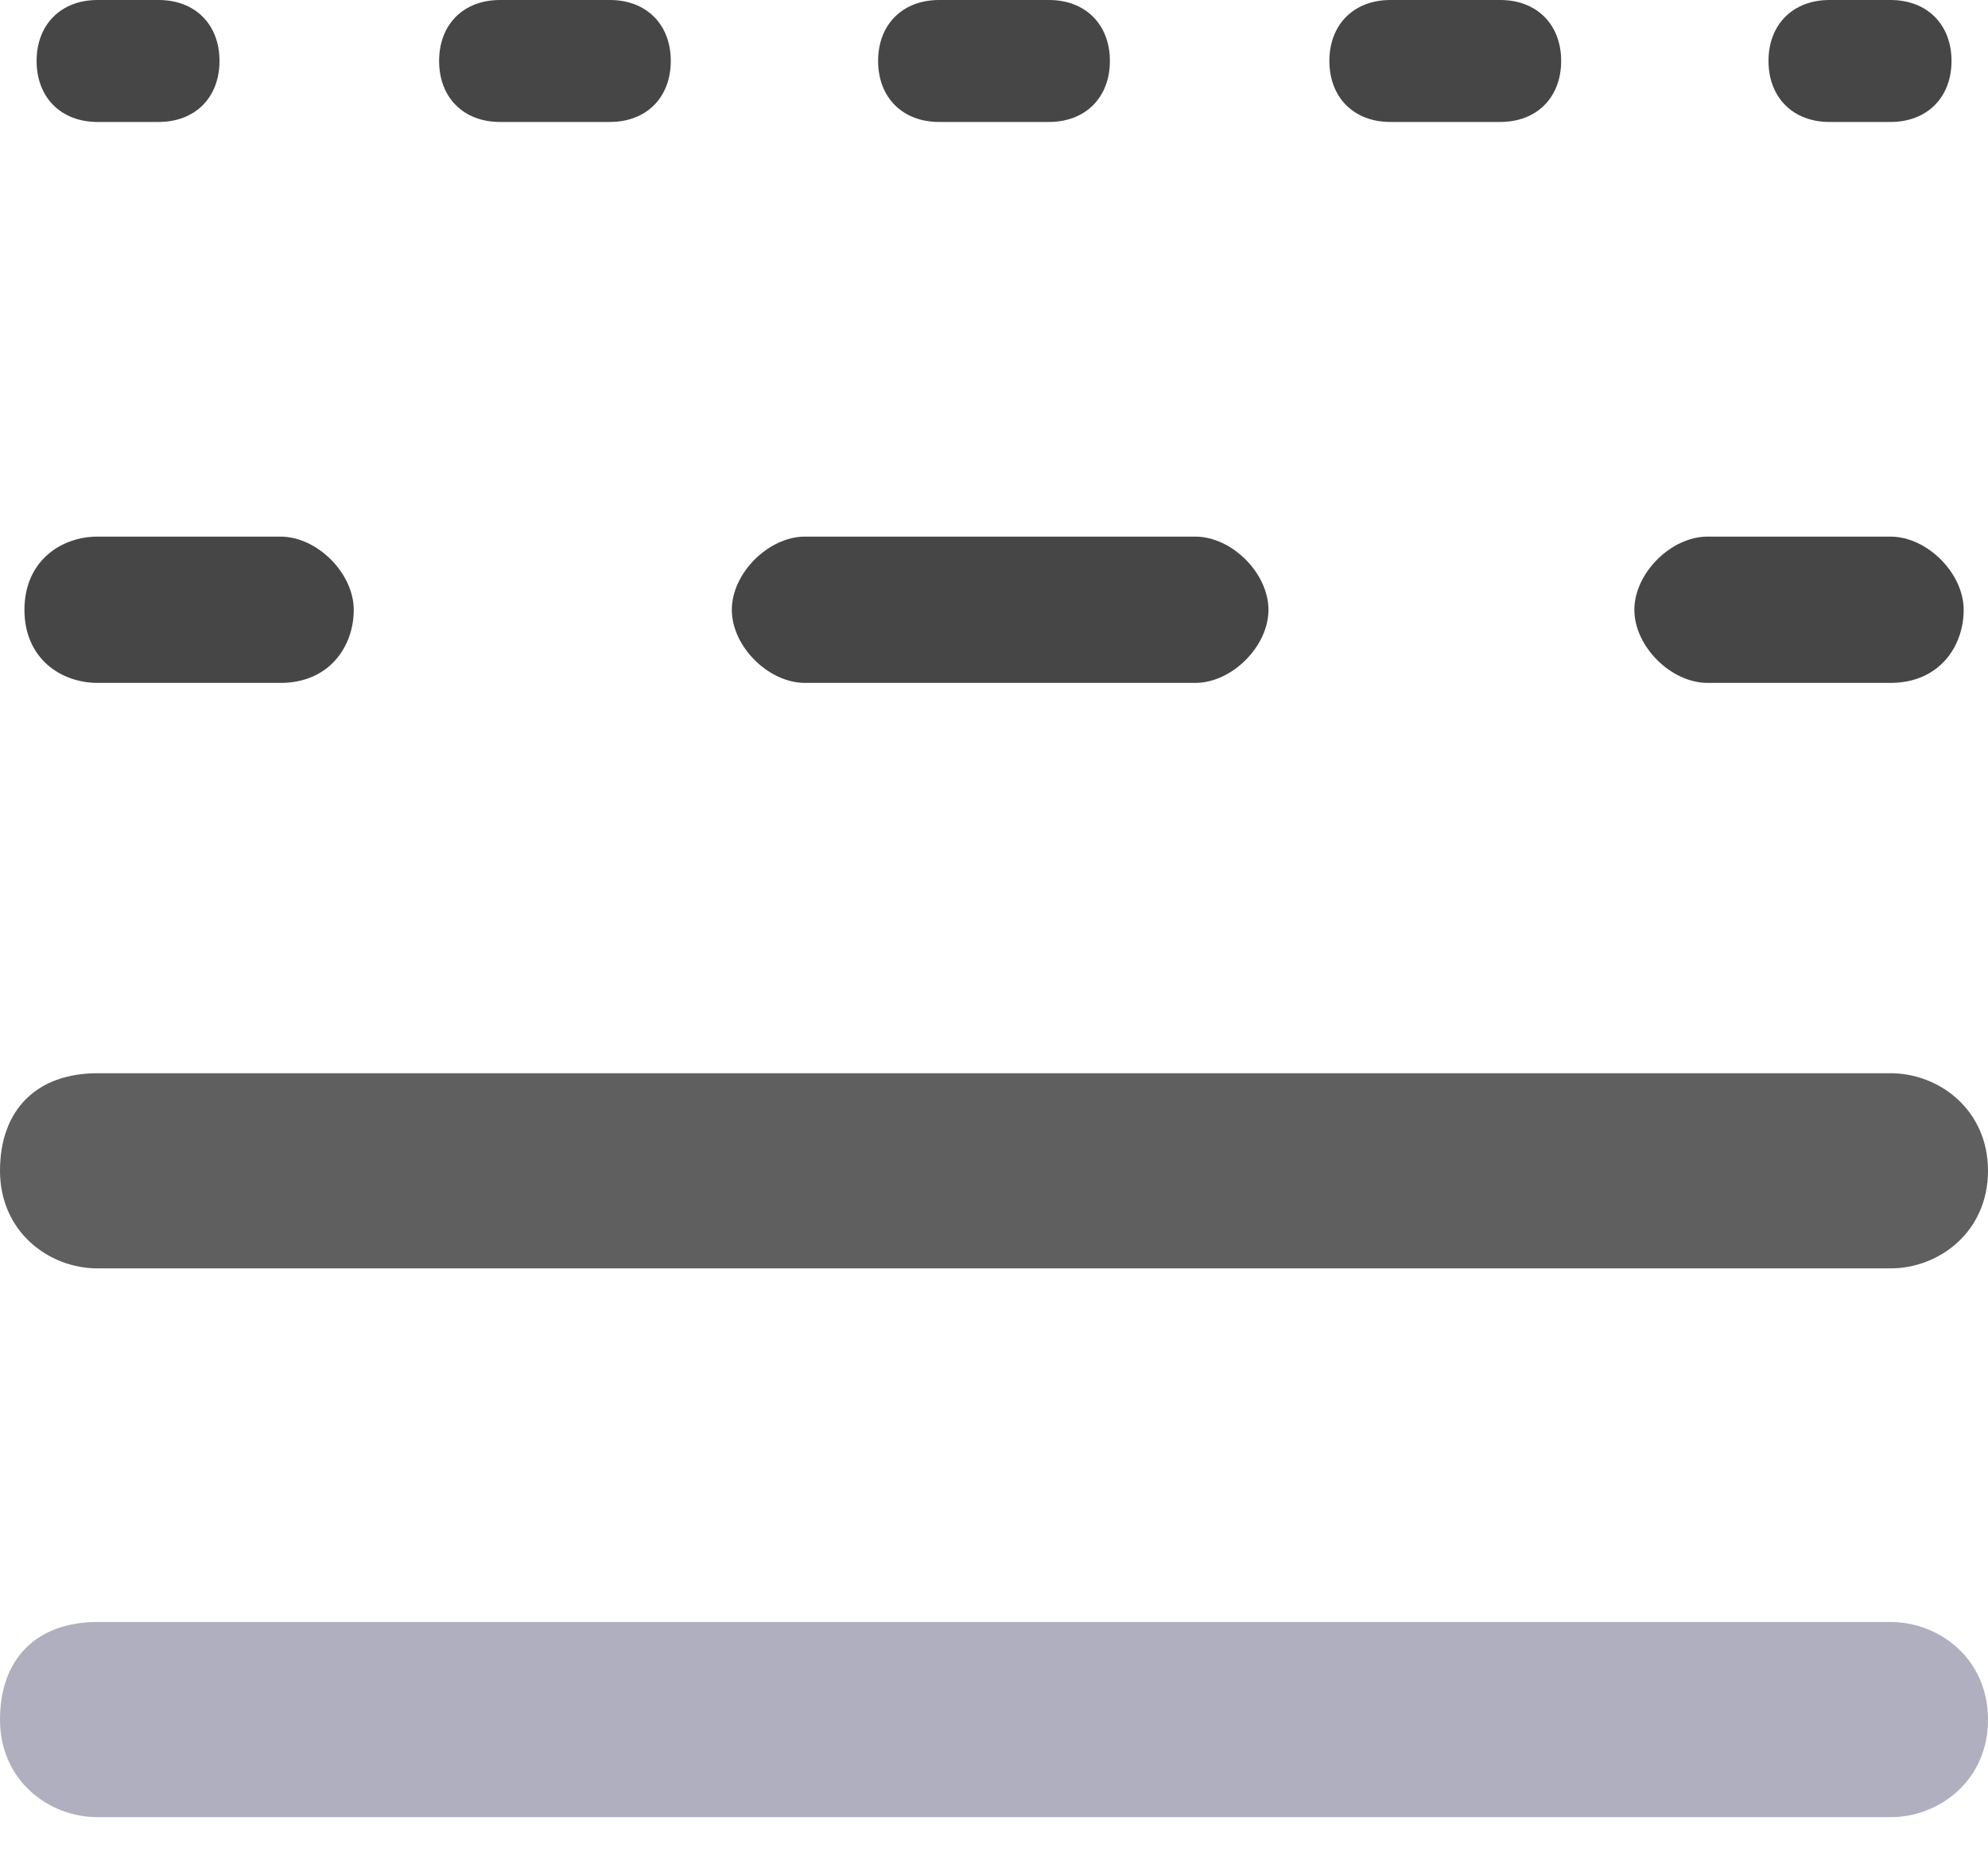 <svg width="17" height="16" viewBox="0 0 17 16" fill="none" xmlns="http://www.w3.org/2000/svg">
<path d="M1.356 1.043H0.834C0.522 1.043 0.313 0.834 0.313 0.521C0.313 0.209 0.522 0 0.834 0H1.356C1.669 0 1.877 0.209 1.877 0.521C1.877 0.834 1.669 1.043 1.356 1.043Z" fill="#464646"/>
<path d="M12.829 1.043H11.89C11.577 1.043 11.368 0.834 11.368 0.521C11.368 0.209 11.577 0 11.89 0H12.829C13.141 0 13.35 0.209 13.35 0.521C13.35 0.834 13.141 1.043 12.829 1.043ZM8.97 1.043H8.031C7.718 1.043 7.509 0.834 7.509 0.521C7.509 0.209 7.718 0 8.031 0H8.97C9.282 0 9.491 0.209 9.491 0.521C9.491 0.834 9.282 1.043 8.97 1.043ZM5.215 1.043H4.276C3.963 1.043 3.755 0.834 3.755 0.521C3.755 0.209 3.963 0 4.276 0H5.215C5.528 0 5.736 0.209 5.736 0.521C5.736 0.834 5.528 1.043 5.215 1.043Z" fill="#464646"/>
<path d="M16.166 1.043H15.645C15.332 1.043 15.123 0.834 15.123 0.521C15.123 0.209 15.332 0 15.645 0H16.166C16.479 0 16.688 0.209 16.688 0.521C16.688 0.834 16.479 1.043 16.166 1.043Z" fill="#464646"/>
<path d="M2.399 5.84H0.835C0.522 5.84 0.209 5.632 0.209 5.215C0.209 4.798 0.522 4.589 0.835 4.589H2.399C2.712 4.589 3.025 4.902 3.025 5.215C3.025 5.528 2.816 5.84 2.399 5.84Z" fill="#464646"/>
<path d="M10.221 5.84H6.884C6.571 5.84 6.258 5.528 6.258 5.215C6.258 4.902 6.571 4.589 6.884 4.589H10.221C10.534 4.589 10.847 4.902 10.847 5.215C10.847 5.528 10.534 5.84 10.221 5.84Z" fill="#464646"/>
<path d="M16.166 5.84H14.602C14.289 5.84 13.976 5.528 13.976 5.215C13.976 4.902 14.289 4.589 14.602 4.589H16.166C16.479 4.589 16.792 4.902 16.792 5.215C16.792 5.528 16.583 5.84 16.166 5.84Z" fill="#464646"/>
<path d="M16.166 10.847H0.834C0.417 10.847 0 10.534 0 10.012C0 9.491 0.313 9.178 0.834 9.178H16.166C16.583 9.178 17 9.491 17 10.012C17 10.534 16.583 10.847 16.166 10.847Z" fill="#5F5F5F"/>
<path d="M16.166 15.54H0.834C0.417 15.54 0 15.227 0 14.706C0 14.184 0.313 13.871 0.834 13.871H16.166C16.583 13.871 17 14.184 17 14.706C17 15.227 16.583 15.54 16.166 15.54Z" fill="#AFAFBF"/>
</svg>
